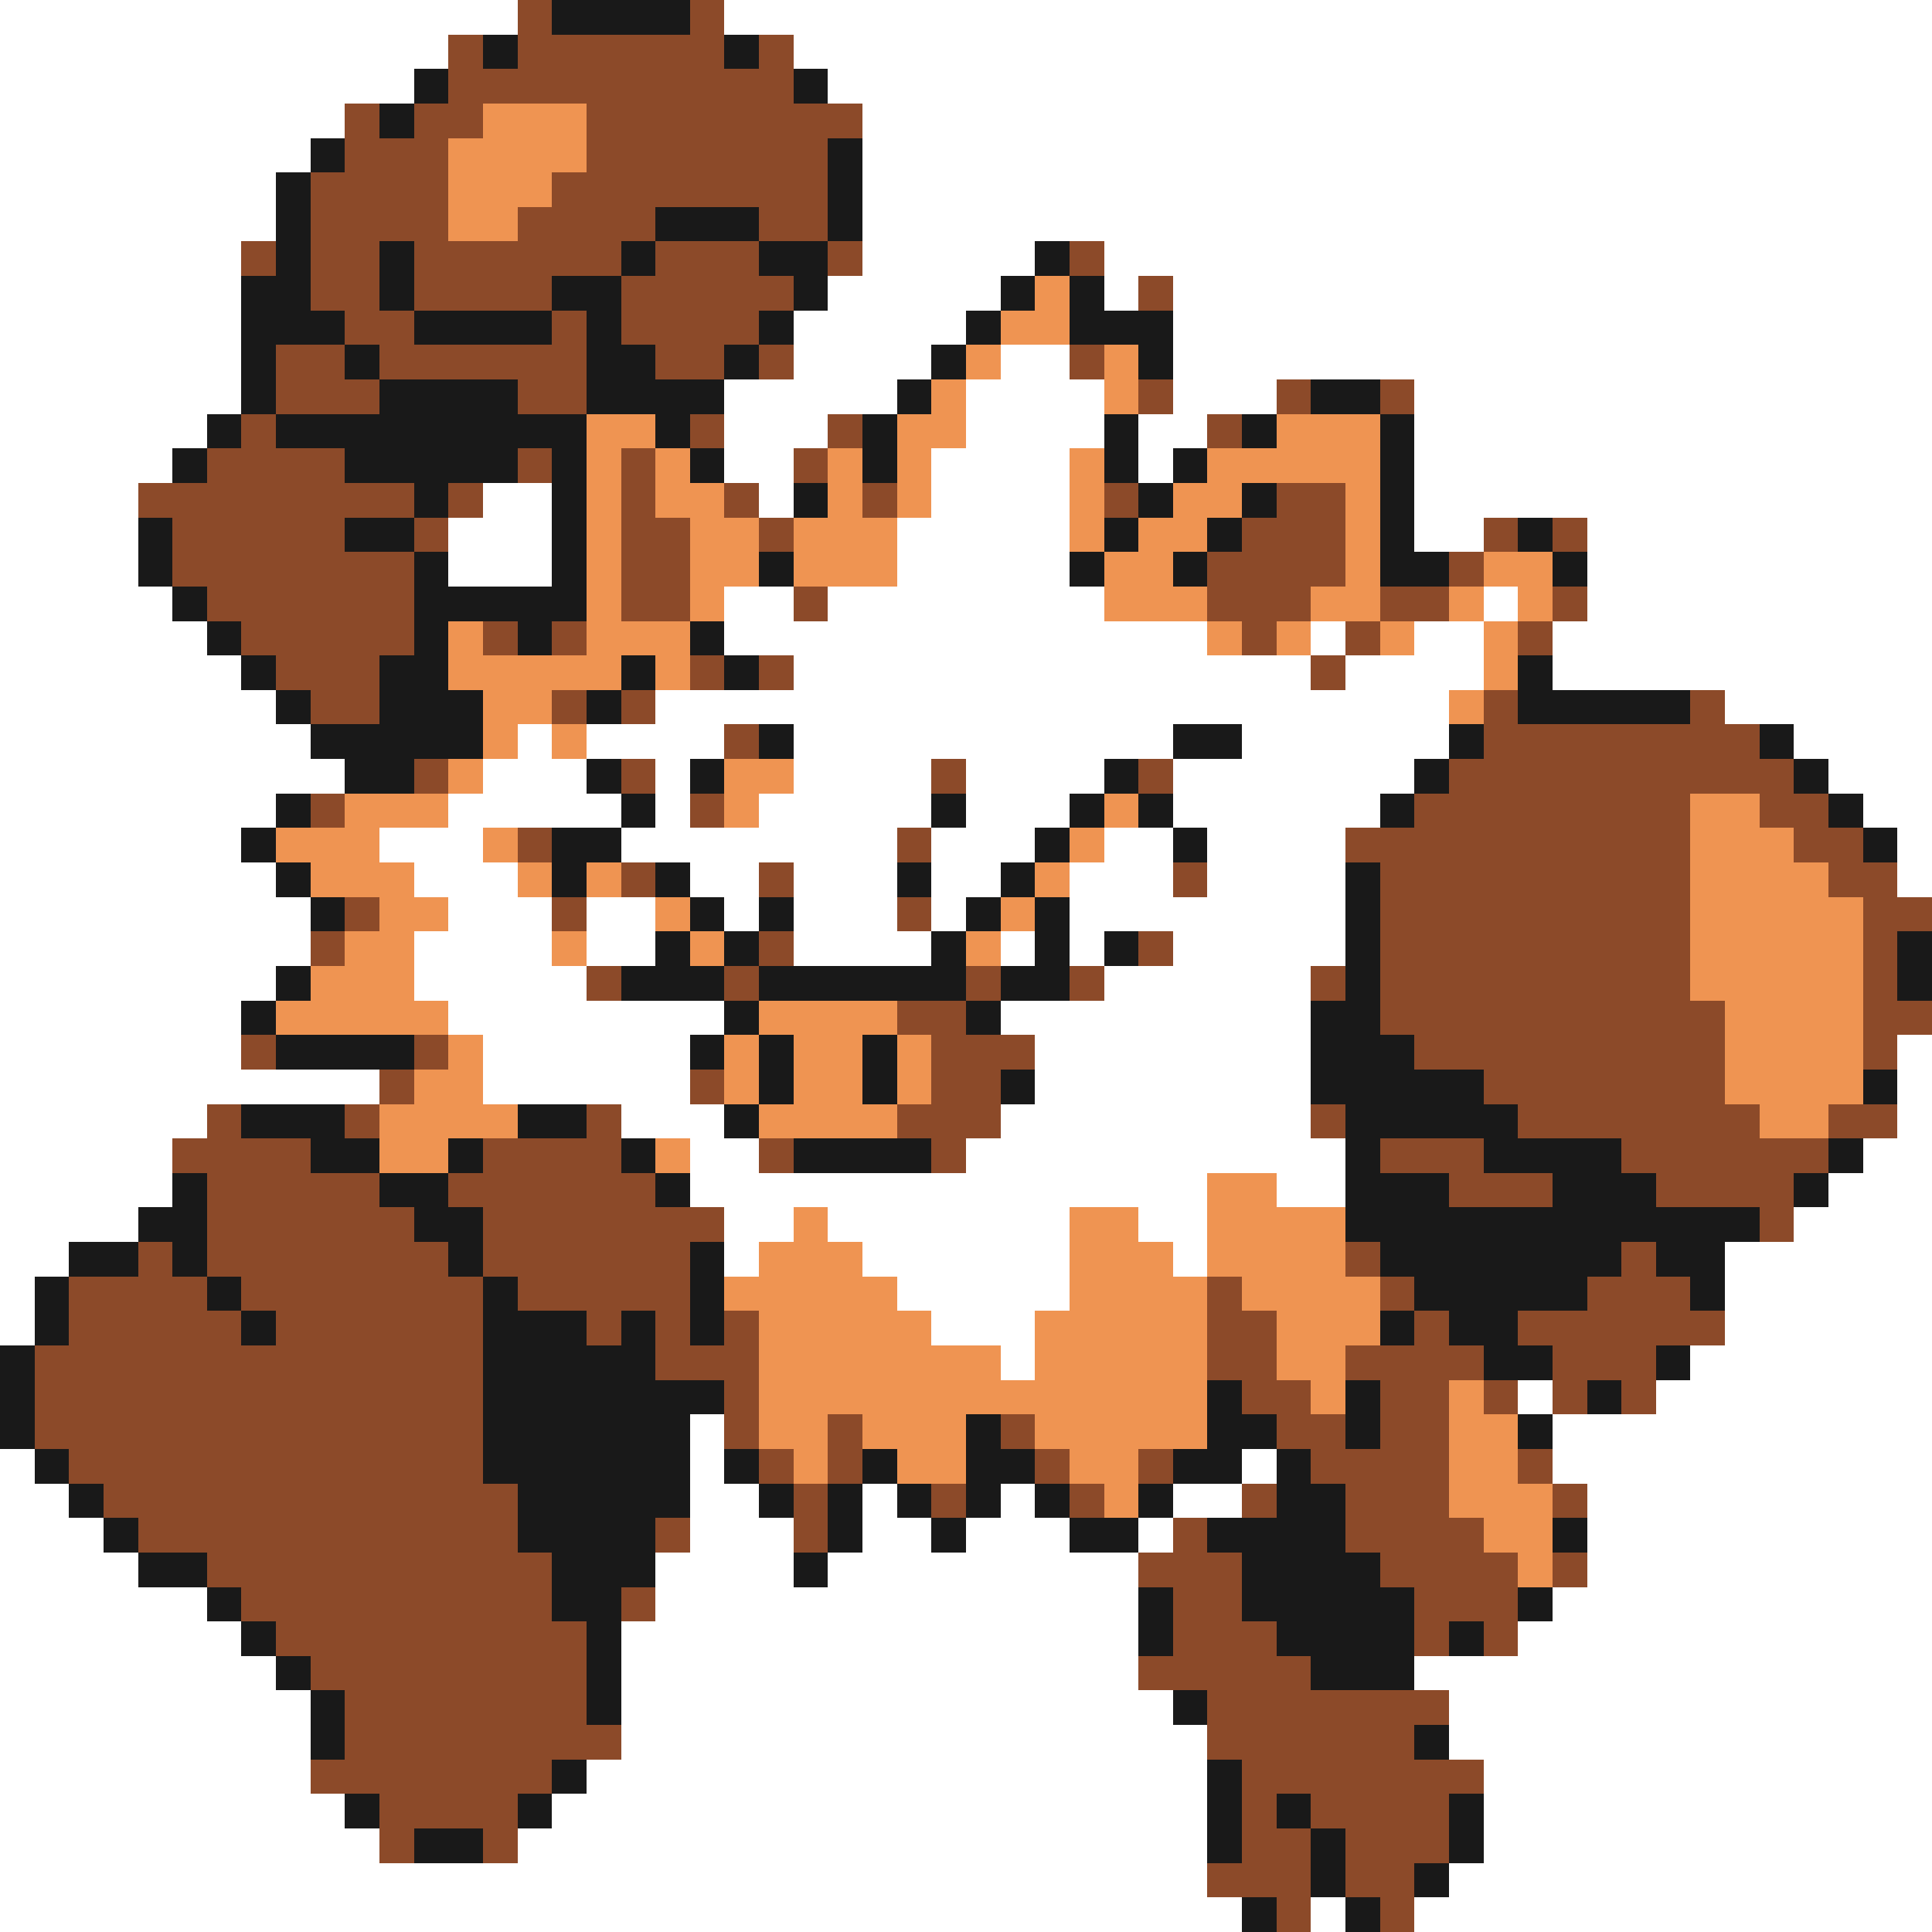 <svg xmlns="http://www.w3.org/2000/svg" viewBox="0 -0.5 56 56" shape-rendering="crispEdges">
<rect x="0" y="-0.5" width="56" height="56" fill="#808080" stroke="none"/>
<path stroke="#ffffff" d="M0 0h15M21 0h35M0 1h13M23 1h33M0 2h12M24 2h32M0 3h10M25 3h31M0 4h9M25 4h31M0 5h8M25 5h31M0 6h8M25 6h31M0 7h7M25 7h5M32 7h24M0 8h7M24 8h5M32 8h1M34 8h22M0 9h7M23 9h5M34 9h22M0 10h7M23 10h4M29 10h2M34 10h22M0 11h7M21 11h5M28 11h4M34 11h3M41 11h15M0 12h6M21 12h3M28 12h4M33 12h2M41 12h15M0 13h5M21 13h2M27 13h4M33 13h1M41 13h15M0 14h4M14 14h2M22 14h1M27 14h4M41 14h15M0 15h4M13 15h3M26 15h5M41 15h2M46 15h10M0 16h4M13 16h3M26 16h5M46 16h10M0 17h5M21 17h2M24 17h8M43 17h1M46 17h10M0 18h6M21 18h14M38 18h1M41 18h2M45 18h11M0 19h7M23 19h15M39 19h4M45 19h11M0 20h8M19 20h23M50 20h6M0 21h9M15 21h1M17 21h4M23 21h11M36 21h6M52 21h4M0 22h10M14 22h3M19 22h1M23 22h4M28 22h4M34 22h7M53 22h3M0 23h8M13 23h5M19 23h1M22 23h5M28 23h3M34 23h6M54 23h2M0 24h7M11 24h3M18 24h8M27 24h3M32 24h2M35 24h4M55 24h1M0 25h8M12 25h3M20 25h2M23 25h3M27 25h2M31 25h3M35 25h4M55 25h1M0 26h9M13 26h3M17 26h2M21 26h1M23 26h3M27 26h1M31 26h8M0 27h9M12 27h4M17 27h2M23 27h4M29 27h1M31 27h1M34 27h5M0 28h8M12 28h5M32 28h6M0 29h7M13 29h8M29 29h9M0 30h7M14 30h6M30 30h8M55 30h1M0 31h11M14 31h6M30 31h8M55 31h1M0 32h6M18 32h3M29 32h9M55 32h1M0 33h5M20 33h2M28 33h11M54 33h2M0 34h5M20 34h15M37 34h2M53 34h3M0 35h4M21 35h2M24 35h7M33 35h2M52 35h4M0 36h2M21 36h1M25 36h6M34 36h1M50 36h6M0 37h1M26 37h5M50 37h6M0 38h1M27 38h3M50 38h6M29 39h1M49 39h7M44 40h1M48 40h8M20 41h1M45 41h11M0 42h1M20 42h1M36 42h1M45 42h11M0 43h2M20 43h2M25 43h1M29 43h1M34 43h2M46 43h10M0 44h3M20 44h3M25 44h2M28 44h3M33 44h1M46 44h10M0 45h4M19 45h4M24 45h9M46 45h10M0 46h6M19 46h14M45 46h11M0 47h7M18 47h15M44 47h12M0 48h8M18 48h15M41 48h15M0 49h9M18 49h16M42 49h14M0 50h9M18 50h17M42 50h14M0 51h9M17 51h18M43 51h13M0 52h10M16 52h19M43 52h13M0 53h11M15 53h20M43 53h13M0 54h35M42 54h14M0 55h36M38 55h1M41 55h15" />
<path stroke="#8c4a29" d="M15 0h1M20 0h1M13 1h1M15 1h6M22 1h1M13 2h10M10 3h1M12 3h2M17 3h8M10 4h3M17 4h7M9 5h4M16 5h8M9 6h4M15 6h4M22 6h2M7 7h1M9 7h2M12 7h6M19 7h3M24 7h1M31 7h1M9 8h2M12 8h4M18 8h5M33 8h1M10 9h2M16 9h1M18 9h4M8 10h2M11 10h6M19 10h2M22 10h1M31 10h1M8 11h3M15 11h2M33 11h1M37 11h1M40 11h1M7 12h1M20 12h1M24 12h1M35 12h1M6 13h4M15 13h1M18 13h1M23 13h1M4 14h8M13 14h1M18 14h1M21 14h1M25 14h1M32 14h1M37 14h2M5 15h5M12 15h1M18 15h2M22 15h1M36 15h3M43 15h1M45 15h1M5 16h7M18 16h2M35 16h4M42 16h1M6 17h6M18 17h2M23 17h1M35 17h3M40 17h2M45 17h1M7 18h5M14 18h1M16 18h1M36 18h1M39 18h1M44 18h1M8 19h3M20 19h1M22 19h1M38 19h1M9 20h2M16 20h1M18 20h1M43 20h1M49 20h1M21 21h1M43 21h8M12 22h1M18 22h1M27 22h1M33 22h1M42 22h10M9 23h1M20 23h1M41 23h8M51 23h2M15 24h1M26 24h1M39 24h10M52 24h2M18 25h1M22 25h1M34 25h1M40 25h9M53 25h2M10 26h1M16 26h1M26 26h1M40 26h9M54 26h2M9 27h1M22 27h1M33 27h1M40 27h9M54 27h1M17 28h1M21 28h1M28 28h1M31 28h1M38 28h1M40 28h9M54 28h1M26 29h2M40 29h10M54 29h2M7 30h1M12 30h1M27 30h3M41 30h9M54 30h1M11 31h1M20 31h1M27 31h2M43 31h7M6 32h1M10 32h1M17 32h1M26 32h3M38 32h1M44 32h7M53 32h2M5 33h4M14 33h4M22 33h1M27 33h1M40 33h3M47 33h6M6 34h5M13 34h6M42 34h3M48 34h4M6 35h6M14 35h7M51 35h1M4 36h1M6 36h7M14 36h6M39 36h1M47 36h1M2 37h4M7 37h7M15 37h5M35 37h1M40 37h1M46 37h3M2 38h5M8 38h6M17 38h1M19 38h1M21 38h1M35 38h2M41 38h1M44 38h6M1 39h13M19 39h3M35 39h2M39 39h4M45 39h3M1 40h13M21 40h1M36 40h2M40 40h2M43 40h1M45 40h1M47 40h1M1 41h13M21 41h1M24 41h1M29 41h1M37 41h2M40 41h2M2 42h12M22 42h1M24 42h1M30 42h1M33 42h1M38 42h4M44 42h1M3 43h12M23 43h1M27 43h1M31 43h1M36 43h1M39 43h3M45 43h1M4 44h11M19 44h1M23 44h1M34 44h1M39 44h4M6 45h10M33 45h3M40 45h4M45 45h1M7 46h9M18 46h1M34 46h2M41 46h3M8 47h9M34 47h3M41 47h1M43 47h1M9 48h8M33 48h5M10 49h7M35 49h7M10 50h8M35 50h6M9 51h7M36 51h7M11 52h4M36 52h1M38 52h4M11 53h1M14 53h1M36 53h2M39 53h3M35 54h3M39 54h2M37 55h1M40 55h1" />
<path stroke="#191919" d="M16 0h4M14 1h1M21 1h1M12 2h1M23 2h1M11 3h1M9 4h1M24 4h1M8 5h1M24 5h1M8 6h1M19 6h3M24 6h1M8 7h1M11 7h1M18 7h1M22 7h2M30 7h1M7 8h2M11 8h1M16 8h2M23 8h1M29 8h1M31 8h1M7 9h3M12 9h4M17 9h1M22 9h1M28 9h1M31 9h3M7 10h1M10 10h1M17 10h2M21 10h1M27 10h1M33 10h1M7 11h1M11 11h4M17 11h4M26 11h1M38 11h2M6 12h1M8 12h9M19 12h1M25 12h1M32 12h1M36 12h1M40 12h1M5 13h1M10 13h5M16 13h1M20 13h1M25 13h1M32 13h1M34 13h1M40 13h1M12 14h1M16 14h1M23 14h1M33 14h1M36 14h1M40 14h1M4 15h1M10 15h2M16 15h1M32 15h1M35 15h1M40 15h1M44 15h1M4 16h1M12 16h1M16 16h1M22 16h1M31 16h1M34 16h1M40 16h2M45 16h1M5 17h1M12 17h5M6 18h1M12 18h1M15 18h1M20 18h1M7 19h1M11 19h2M18 19h1M21 19h1M44 19h1M8 20h1M11 20h3M17 20h1M44 20h5M9 21h5M22 21h1M34 21h2M42 21h1M51 21h1M10 22h2M17 22h1M20 22h1M32 22h1M41 22h1M52 22h1M8 23h1M18 23h1M27 23h1M31 23h1M33 23h1M40 23h1M53 23h1M7 24h1M16 24h2M30 24h1M34 24h1M54 24h1M8 25h1M16 25h1M19 25h1M26 25h1M29 25h1M39 25h1M9 26h1M20 26h1M22 26h1M28 26h1M30 26h1M39 26h1M19 27h1M21 27h1M27 27h1M30 27h1M32 27h1M39 27h1M55 27h1M8 28h1M18 28h3M22 28h6M29 28h2M39 28h1M55 28h1M7 29h1M21 29h1M28 29h1M38 29h2M8 30h4M20 30h1M22 30h1M25 30h1M38 30h3M22 31h1M25 31h1M29 31h1M38 31h5M54 31h1M7 32h3M15 32h2M21 32h1M39 32h5M9 33h2M13 33h1M18 33h1M23 33h4M39 33h1M43 33h4M53 33h1M5 34h1M11 34h2M19 34h1M39 34h3M45 34h3M52 34h1M4 35h2M12 35h2M39 35h12M2 36h2M5 36h1M13 36h1M20 36h1M40 36h7M48 36h2M1 37h1M6 37h1M14 37h1M20 37h1M41 37h5M49 37h1M1 38h1M7 38h1M14 38h3M18 38h1M20 38h1M40 38h1M42 38h2M0 39h1M14 39h5M43 39h2M48 39h1M0 40h1M14 40h7M35 40h1M39 40h1M46 40h1M0 41h1M14 41h6M28 41h1M35 41h2M39 41h1M44 41h1M1 42h1M14 42h6M21 42h1M25 42h1M28 42h2M34 42h2M37 42h1M2 43h1M15 43h5M22 43h1M24 43h1M26 43h1M28 43h1M30 43h1M33 43h1M37 43h2M3 44h1M15 44h4M24 44h1M27 44h1M31 44h2M35 44h4M45 44h1M4 45h2M16 45h3M23 45h1M36 45h4M6 46h1M16 46h2M33 46h1M36 46h5M44 46h1M7 47h1M17 47h1M33 47h1M37 47h4M42 47h1M8 48h1M17 48h1M38 48h3M9 49h1M17 49h1M34 49h1M9 50h1M41 50h1M16 51h1M35 51h1M10 52h1M15 52h1M35 52h1M37 52h1M42 52h1M12 53h2M35 53h1M38 53h1M42 53h1M38 54h1M41 54h1M36 55h1M39 55h1" />
<path stroke="#ef9452" d="M14 3h3M13 4h4M13 5h3M13 6h2M30 8h1M29 9h2M28 10h1M32 10h1M27 11h1M32 11h1M17 12h2M26 12h2M37 12h3M17 13h1M19 13h1M24 13h1M26 13h1M31 13h1M35 13h5M17 14h1M19 14h2M24 14h1M26 14h1M31 14h1M34 14h2M39 14h1M17 15h1M20 15h2M23 15h3M31 15h1M33 15h2M39 15h1M17 16h1M20 16h2M23 16h3M32 16h2M39 16h1M43 16h2M17 17h1M20 17h1M32 17h3M38 17h2M42 17h1M44 17h1M13 18h1M17 18h3M35 18h1M37 18h1M40 18h1M43 18h1M13 19h5M19 19h1M43 19h1M14 20h2M42 20h1M14 21h1M16 21h1M13 22h1M21 22h2M10 23h3M21 23h1M32 23h1M49 23h2M8 24h3M14 24h1M31 24h1M49 24h3M9 25h3M15 25h1M17 25h1M30 25h1M49 25h4M11 26h2M19 26h1M29 26h1M49 26h5M10 27h2M16 27h1M20 27h1M28 27h1M49 27h5M9 28h3M49 28h5M8 29h5M22 29h4M50 29h4M13 30h1M21 30h1M23 30h2M26 30h1M50 30h4M12 31h2M21 31h1M23 31h2M26 31h1M50 31h4M11 32h4M22 32h4M51 32h2M11 33h2M19 33h1M35 34h2M23 35h1M31 35h2M35 35h4M22 36h3M31 36h3M35 36h4M21 37h5M31 37h4M36 37h4M22 38h5M30 38h5M37 38h3M22 39h7M30 39h5M37 39h2M22 40h13M38 40h1M42 40h1M22 41h2M25 41h3M30 41h5M42 41h2M23 42h1M26 42h2M31 42h2M42 42h2M32 43h1M42 43h3M43 44h2M44 45h1" />
</svg>